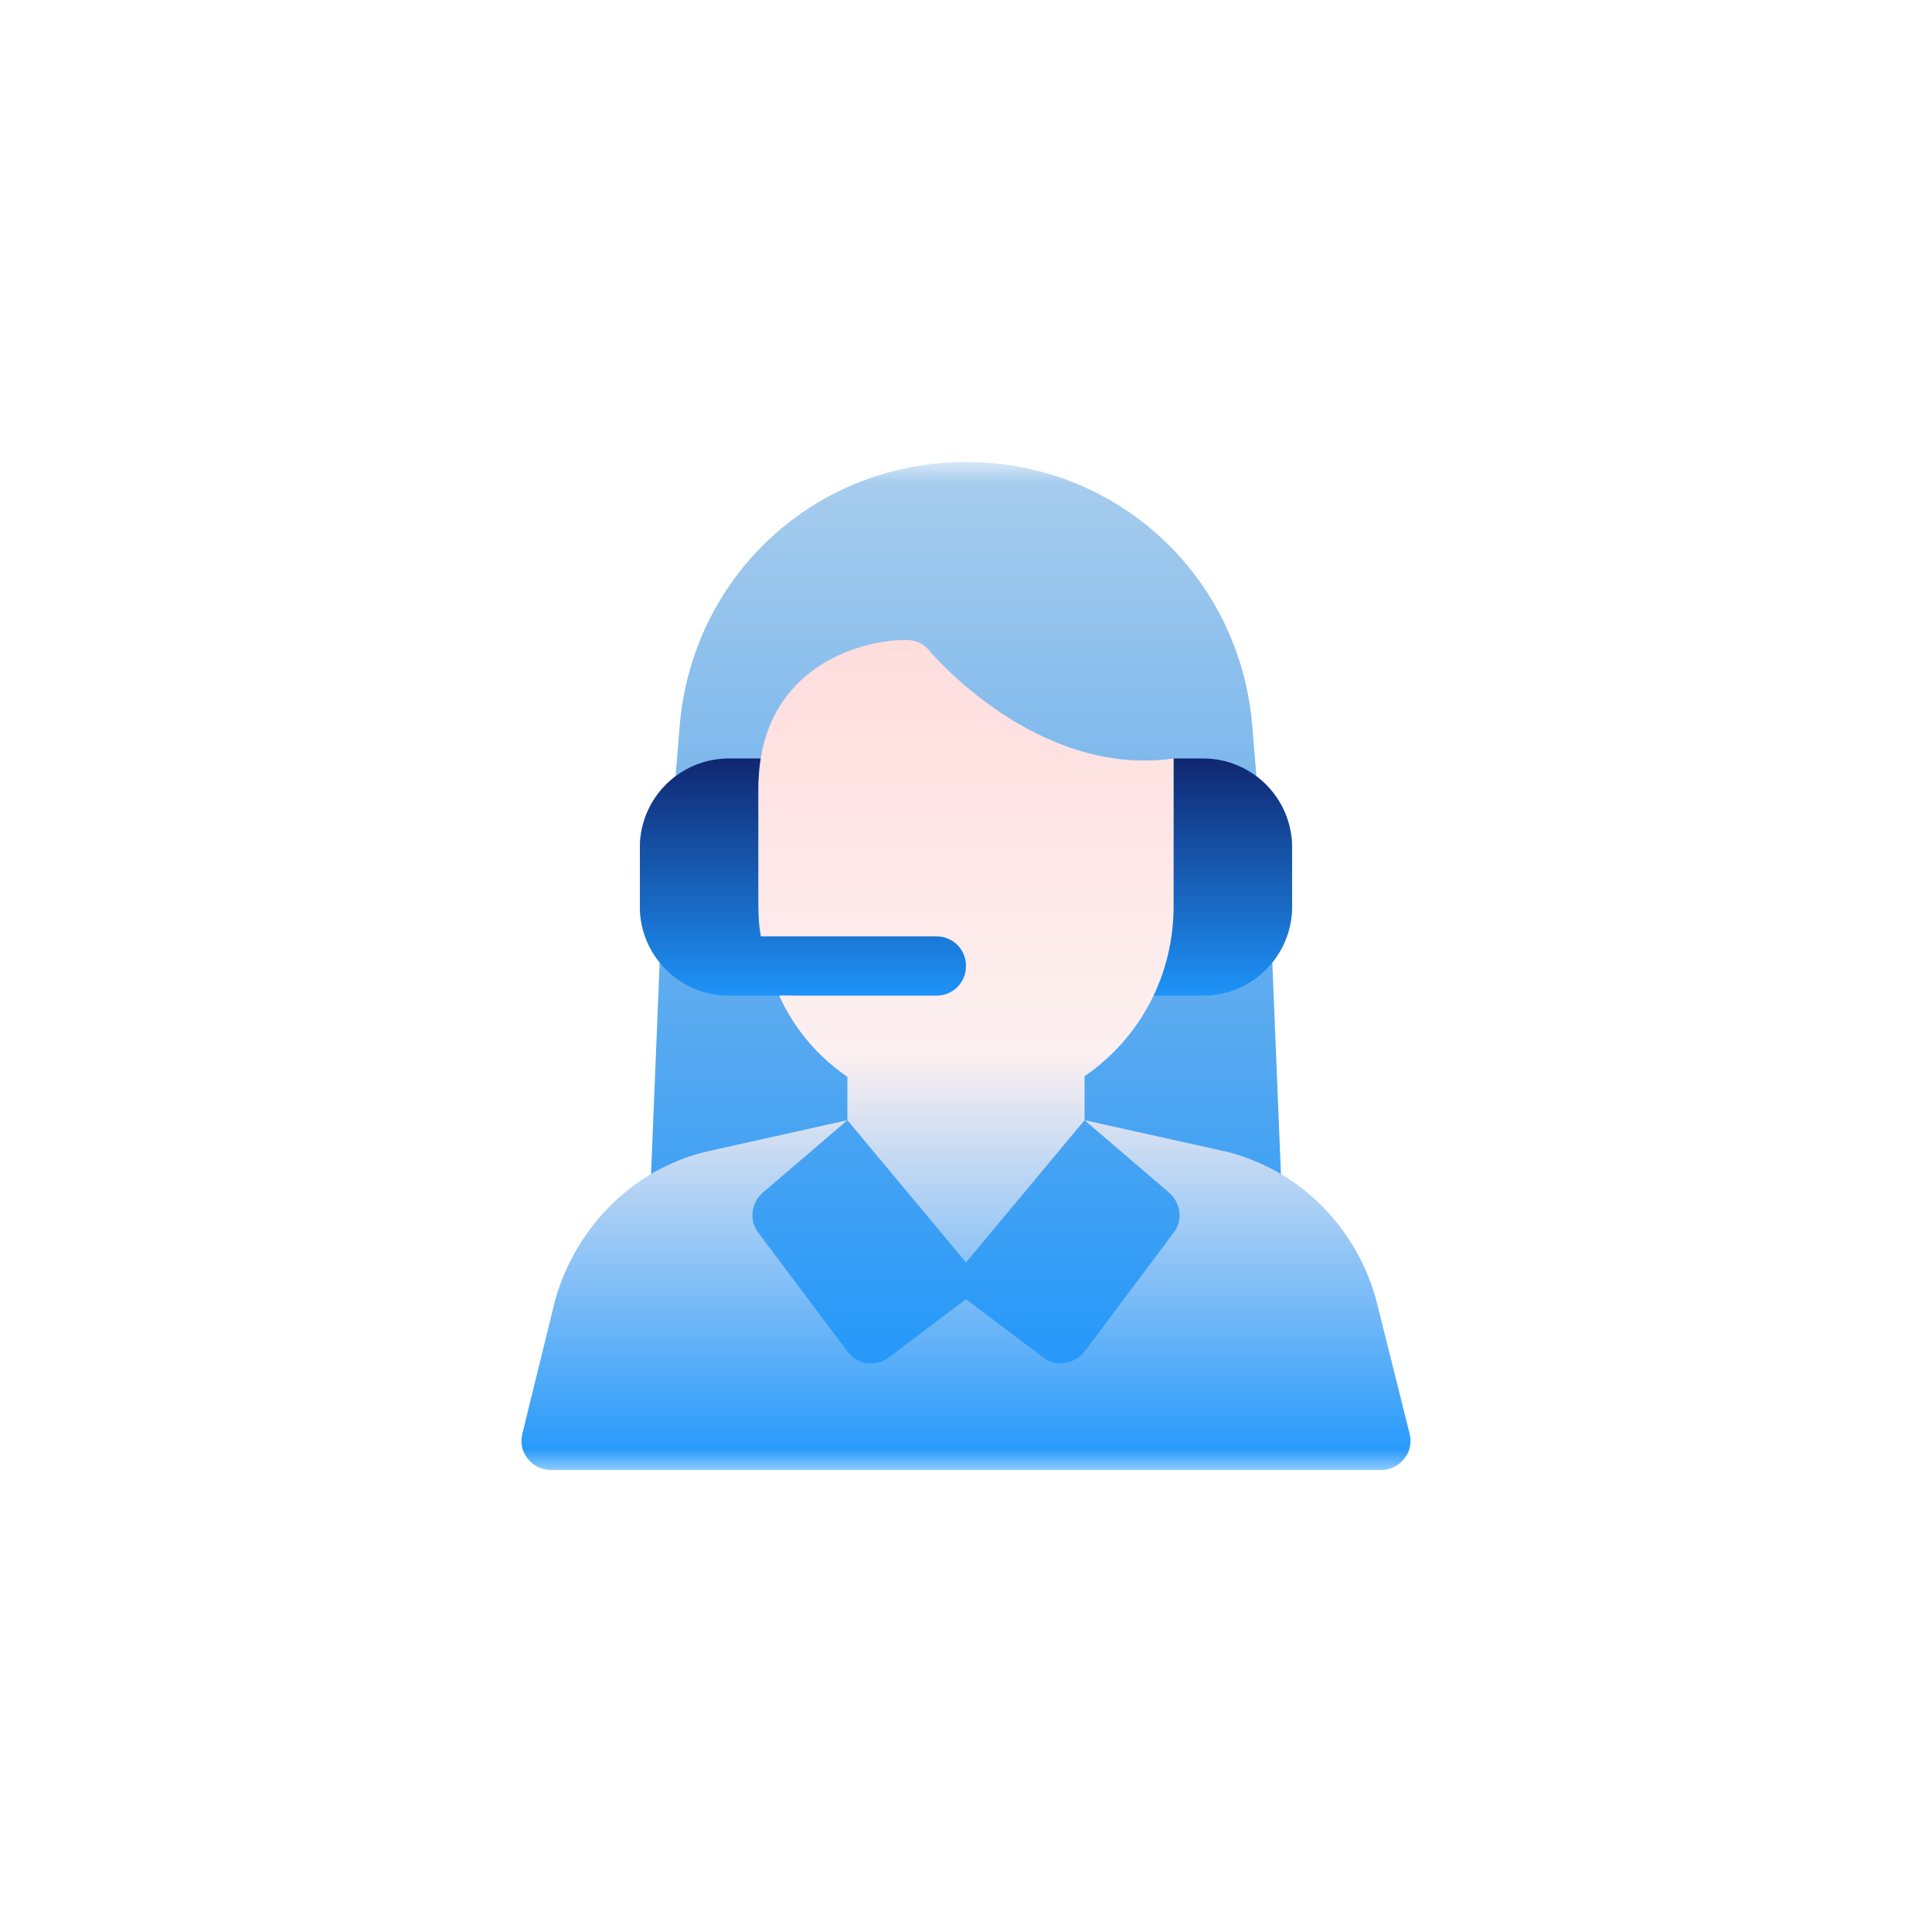 <svg width="46" height="46" viewBox="0 0 46 46" fill="none" xmlns="http://www.w3.org/2000/svg">
<mask id="mask0_0_1457" style="mask-type:luminance" maskUnits="userSpaceOnUse" x="11" y="11" width="24" height="24">
<path d="M35 11H11V35H35V11Z" fill="white"/>
</mask>
<g mask="url(#mask0_0_1457)">
<path d="M29.914 18.479L29.816 17.28C29.515 13.7 26.585 11 23 11C19.414 11 16.484 13.7 16.183 17.282L16.085 18.479C15.558 18.876 15.235 19.505 15.235 20.177V21.588C15.235 22.065 15.404 22.531 15.707 22.912L15.271 33.588H30.728L30.293 22.912C30.596 22.531 30.764 22.065 30.764 21.588V20.177C30.764 19.505 30.441 18.876 29.914 18.479Z" fill="url(#paint0_linear_0_1457)"/>
<path d="M18.058 21.588V18.765C18.058 18.506 18.097 18.283 18.134 18.059H17.352C16.185 18.059 15.235 19.009 15.235 20.177V21.588C15.235 22.756 16.185 23.706 17.352 23.706H18.56C18.487 23.548 23.286 24.412 23.521 23.226C23.427 21.165 18.058 22.181 18.058 21.588ZM28.647 18.059H27.941V18.765V21.588C27.941 21.968 27.893 22.337 27.807 22.693C27.726 23.047 27.6 23.382 27.445 23.704L27.445 23.706H28.647C29.814 23.706 30.764 22.756 30.764 21.588V20.177C30.764 19.009 29.814 18.059 28.647 18.059Z" fill="url(#paint1_linear_0_1457)"/>
<path d="M25.823 26.671V25.626C27.15 24.708 27.941 23.226 27.941 21.588V18.059C24.665 18.525 22.152 15.518 22.124 15.49C21.997 15.334 21.799 15.236 21.588 15.236C20.374 15.236 18.058 15.97 18.058 18.765V21.588C18.058 21.828 18.072 22.068 18.115 22.294H22.294C22.689 22.294 23 22.605 23 23C23 23.395 22.689 23.706 22.294 23.706H18.552C18.905 24.483 19.456 25.146 20.176 25.64V26.671L23 30.059L25.823 26.671ZM33.559 34.125L32.783 31.019C32.444 29.692 31.569 28.549 30.383 27.885C29.959 27.659 29.536 27.49 29.07 27.391L25.823 26.671L27.799 28.365C28.11 28.605 28.181 29.043 27.941 29.353L25.823 32.177C25.682 32.36 25.47 32.459 25.258 32.459C25.117 32.459 24.962 32.417 24.835 32.318L23 30.934L21.164 32.318C21.037 32.417 20.896 32.459 20.741 32.459H20.642C20.458 32.431 20.289 32.332 20.176 32.177L18.058 29.353C17.818 29.043 17.889 28.605 18.199 28.365L20.176 26.671L16.943 27.391C16.463 27.49 16.04 27.659 15.616 27.885C14.43 28.549 13.555 29.692 13.202 31.019L12.44 34.125C12.383 34.337 12.425 34.563 12.567 34.732C12.694 34.901 12.905 35 13.117 35H32.882C33.094 35 33.305 34.901 33.432 34.732C33.574 34.563 33.616 34.337 33.559 34.125Z" fill="url(#paint2_linear_0_1457)"/>
</g>
<defs>
<linearGradient id="paint0_linear_0_1457" x1="23" y1="33.588" x2="23" y2="11" gradientUnits="userSpaceOnUse">
<stop stop-color="#1E96FC"/>
<stop offset="1" stop-color="#2983D3" stop-opacity="0.4"/>
</linearGradient>
<linearGradient id="paint1_linear_0_1457" x1="23" y1="23.863" x2="23" y2="18.059" gradientUnits="userSpaceOnUse">
<stop stop-color="#1E96FC"/>
<stop offset="1" stop-color="#102770"/>
</linearGradient>
<linearGradient id="paint2_linear_0_1457" x1="23" y1="35" x2="23" y2="15.236" gradientUnits="userSpaceOnUse">
<stop stop-color="#1E96FC"/>
<stop offset="0.503" stop-color="#FDF0F0"/>
<stop offset="1" stop-color="#FFDDDD"/>
</linearGradient>
</defs>
</svg>

